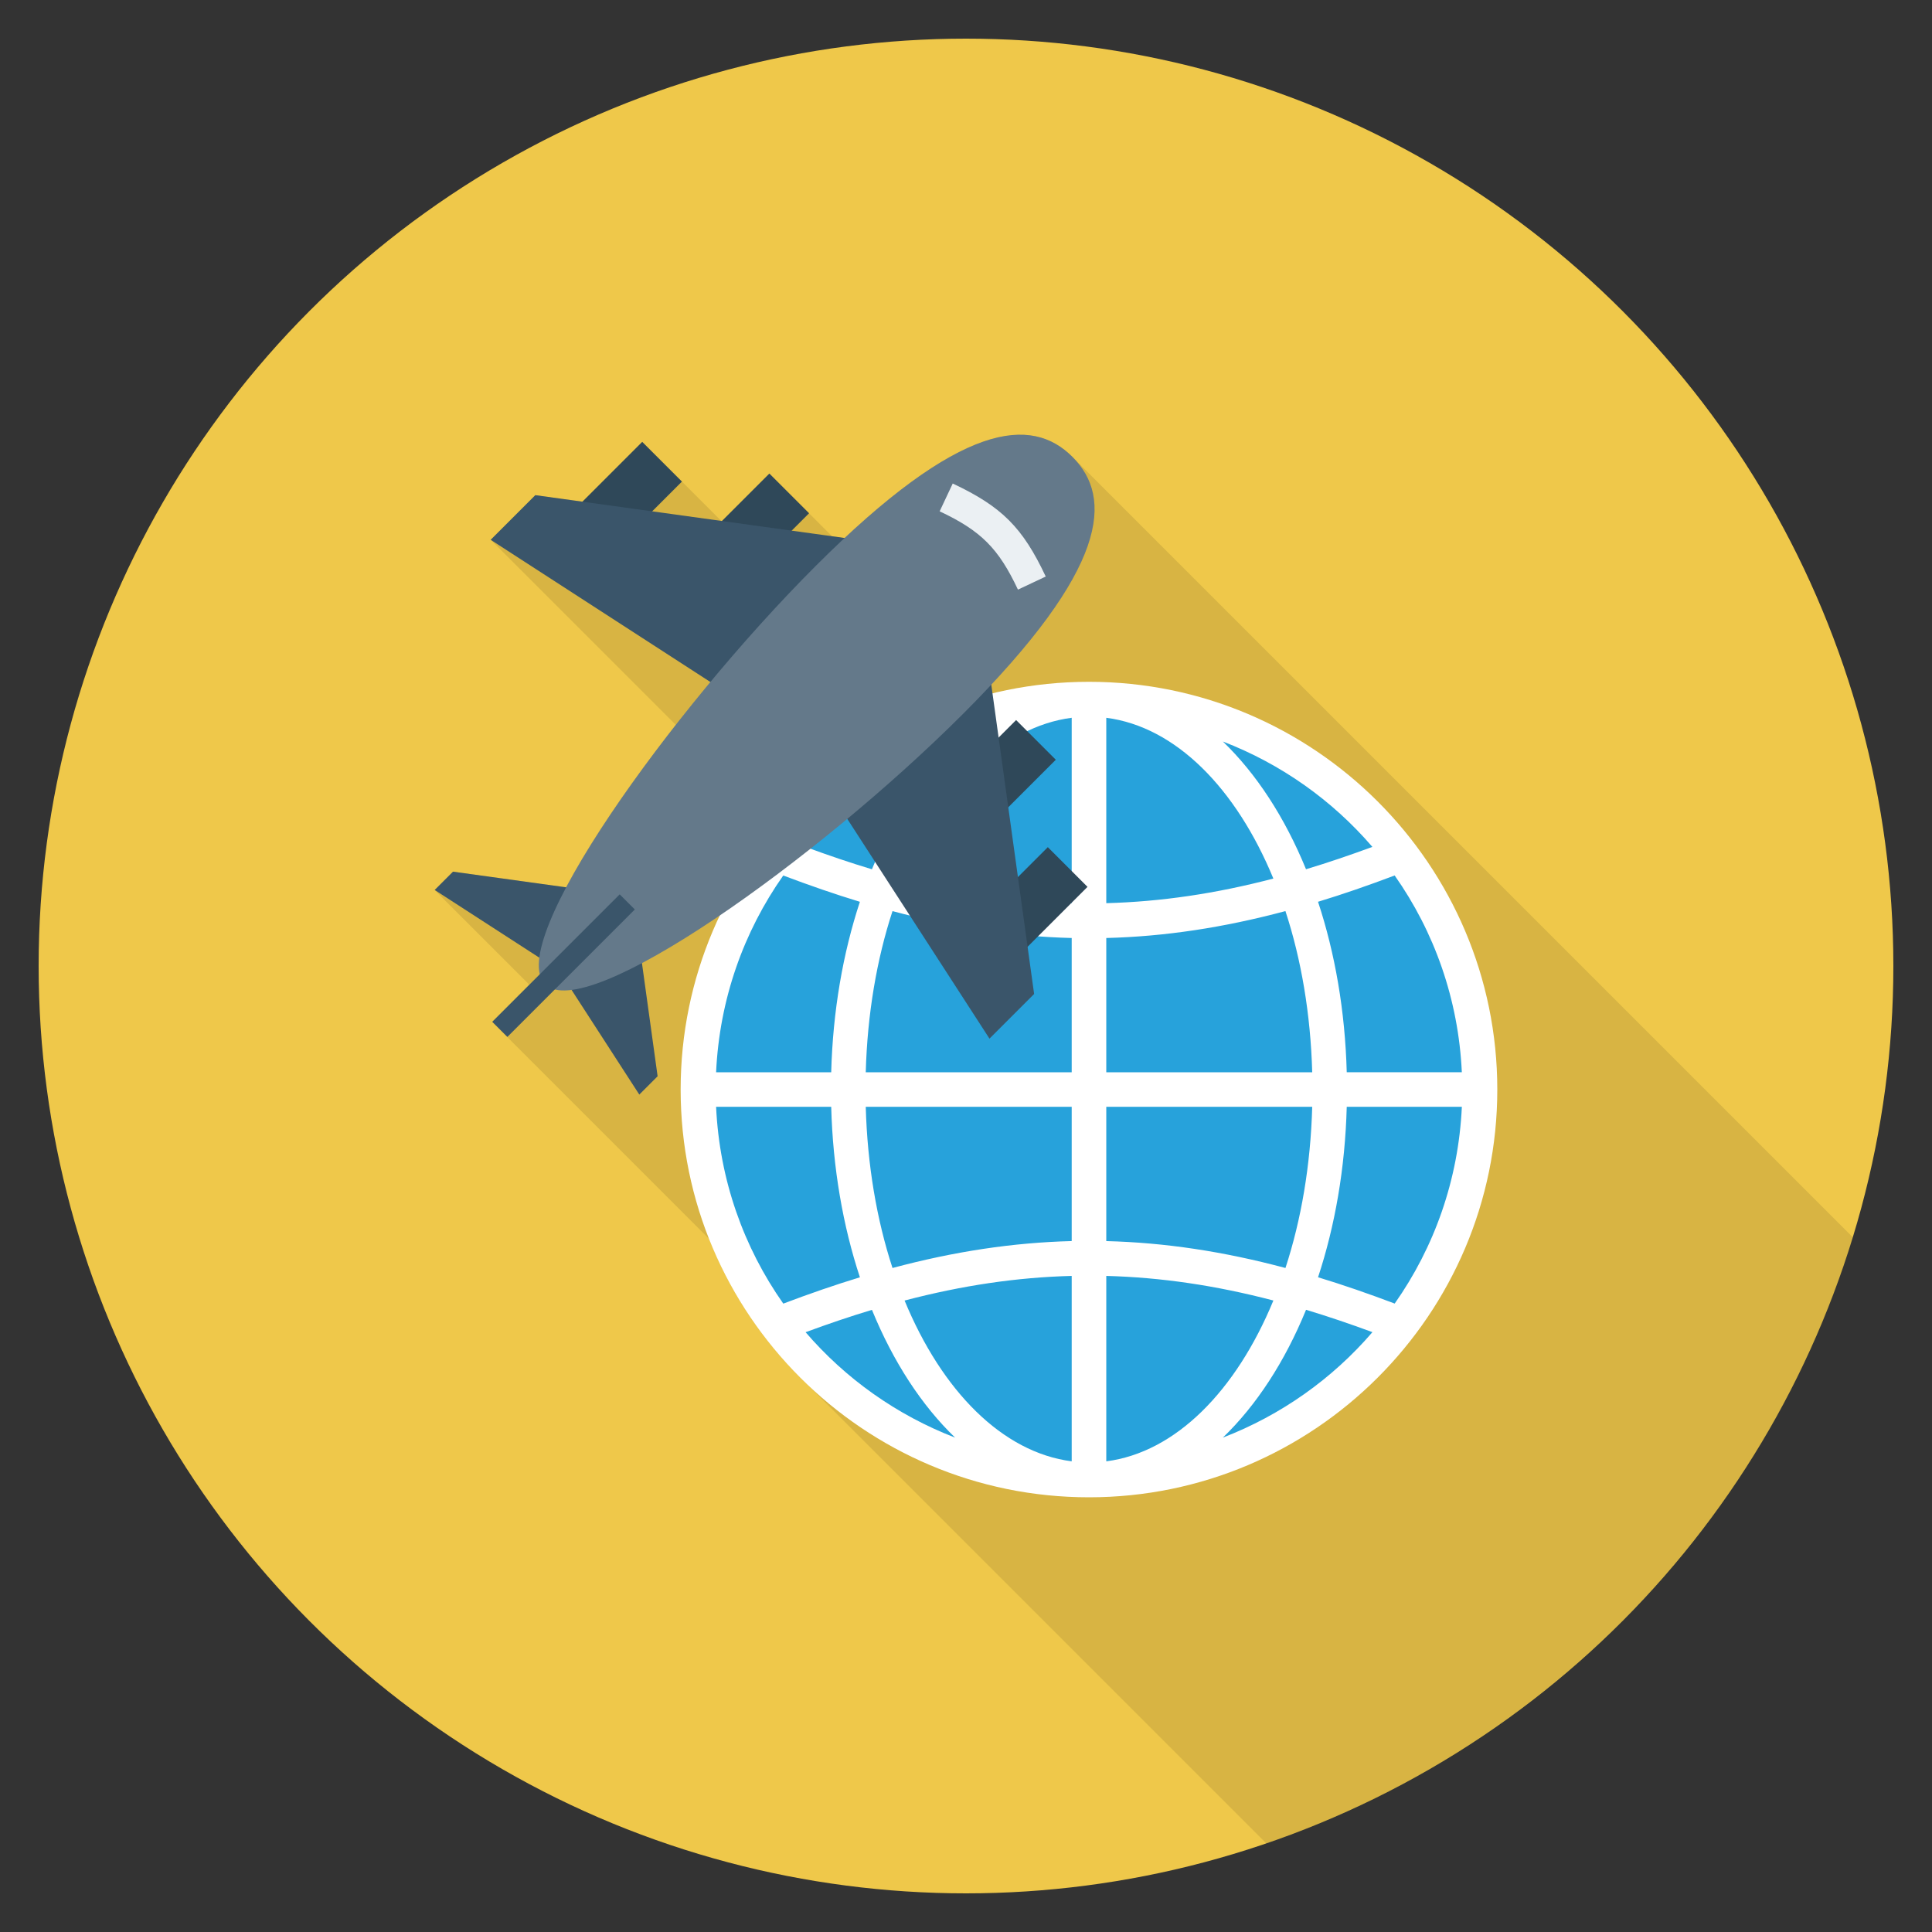<?xml version="1.0" encoding="utf-8"?>
<!-- Generator: Adobe Illustrator 21.0.2, SVG Export Plug-In . SVG Version: 6.00 Build 0)  -->
<svg xmlns="http://www.w3.org/2000/svg" xmlns:xlink="http://www.w3.org/1999/xlink" version="1.1" id="Layer_1" x="0px" y="0px" viewBox="0 0 100 100" enable-background="new 0 0 100 100" xml:space="preserve" width="512" height="512">
<rect x="0" y="0" width="100" height="100" fill="#333333" stroke="none"/>
<g>
	<circle fill="#EFC84A" cx="50" cy="50" r="48"/>
	<path opacity="0.1" d="M43.72,27.85l-0.65-0.09l-1.19-1.19v-0.01l-2.06-2.05   l-2.46,2.46h-0.02l-2.04-2.04v-0.01l-2.06-2.05l-3.1,3.1l-2.43-0.34   l-2.31,2.31l9.58,9.58c-2.36,3.01-4.4,5.99-5.68,8.41l-5.85-0.81   L22.5,46.07l4.9,4.9l-1.92,1.93l11.22,11.22   c1.11,2.81,2.81,5.33,4.95,7.4l0.02,0.02l23.873,23.873   c14.498-4.961,25.869-16.658,30.364-31.366L55.51,23.65   C53.54,21.68,50.24,21.75,43.72,27.85z"/>
	<g>
		<g>
			<ellipse fill="#27A2DB" cx="56.365" cy="56.395" rx="20.649" ry="20.62"/>
			<path fill="#FFFFFF" d="M56.366,35.29c-11.654,0-21.136,9.468-21.136,21.105     S44.712,77.5,56.366,77.5S77.5,68.032,77.5,56.395S68.02,35.29,56.366,35.29z      M57.261,48.551c3.026-0.077,6.068-0.536,9.273-1.393     c0.819,2.498,1.303,5.334,1.386,8.343H57.261V48.551z M57.261,46.748v-9.595     c3.585,0.461,6.718,3.643,8.648,8.321C62.924,46.256,60.085,46.672,57.261,46.748     z M55.471,37.152v9.596c-2.826-0.074-5.665-0.49-8.65-1.273     C48.751,40.795,51.885,37.613,55.471,37.152z M55.471,48.551v6.95H44.811     c0.083-3.008,0.567-5.844,1.385-8.342C49.402,48.017,52.445,48.475,55.471,48.551     z M43.023,55.501h-5.958c0.174-3.778,1.427-7.275,3.476-10.185     c1.357,0.512,2.679,0.97,3.967,1.361     C43.63,49.339,43.108,52.331,43.023,55.501z M43.023,57.288     c0.085,3.171,0.607,6.163,1.486,8.825c-1.288,0.391-2.61,0.849-3.966,1.362     c-2.05-2.911-3.303-6.408-3.478-10.187H43.023z M44.811,57.288h10.66v6.95     c-3.027,0.077-6.069,0.535-9.275,1.393     C45.378,63.133,44.894,60.297,44.811,57.288z M55.471,66.041v9.597     c-3.586-0.46-6.719-3.643-8.65-8.322     C49.807,66.532,52.646,66.115,55.471,66.041z M57.261,75.638v-9.597     c2.825,0.075,5.664,0.491,8.649,1.273     C63.98,71.994,60.846,75.177,57.261,75.638z M57.261,64.239v-6.95h10.659     c-0.083,3.008-0.567,5.844-1.385,8.342     C63.329,64.774,60.286,64.315,57.261,64.239z M69.707,57.288h5.958     c-0.174,3.778-1.427,7.274-3.476,10.184c-1.357-0.512-2.679-0.97-3.967-1.361     C69.101,63.45,69.623,60.459,69.707,57.288z M69.707,55.501     c-0.085-3.171-0.606-6.163-1.486-8.825c1.288-0.391,2.61-0.849,3.966-1.362     c2.05,2.911,3.303,6.408,3.477,10.186H69.707z M71.034,43.835     c-1.171,0.431-2.317,0.821-3.435,1.157c-1.099-2.687-2.572-4.946-4.304-6.612     C66.311,39.541,68.964,41.427,71.034,43.835z M49.437,38.38     c-1.733,1.666-3.207,3.926-4.306,6.614c-1.118-0.336-2.265-0.725-3.436-1.157     C43.767,41.427,46.42,39.541,49.437,38.38z M41.697,68.955     c1.171-0.432,2.316-0.821,3.435-1.157c1.099,2.687,2.573,4.947,4.305,6.613     C46.42,73.249,43.768,71.363,41.697,68.955z M63.296,74.41     c1.732-1.667,3.206-3.927,4.305-6.615c1.118,0.336,2.264,0.726,3.436,1.157     C68.965,71.362,66.312,73.248,63.296,74.41z"/>
		</g>
		<g>
			<g>
				<g>
					
						<rect x="50.103" y="37.451" transform="matrix(0.707 0.707 -0.707 0.707 43.649 -24.631)" fill="#2F4859" width="2.906" height="5.845"/>
					
						<rect x="51.743" y="44.031" transform="matrix(0.707 0.707 -0.707 0.707 48.782 -23.863)" fill="#2F4859" width="2.906" height="5.845"/>
					<polygon fill="#3A556A" points="41.967,39.468 51.215,53.759 53.526,51.448 50.663,30.772             "/>
				</g>
				<g>
					
						<rect x="37.329" y="24.677" transform="matrix(-0.707 -0.707 0.707 -0.707 46.689 74.537)" fill="#2F4859" width="2.906" height="5.845"/>
					
						<rect x="30.749" y="23.037" transform="matrix(-0.707 -0.707 0.707 -0.707 36.616 67.086)" fill="#2F4859" width="2.906" height="5.845"/>
					<polygon fill="#3A556A" points="39.687,37.189 25.397,27.94 27.708,25.629 48.383,28.492             "/>
				</g>
			</g>
			<g>
				<polygon fill="#3A556A" points="29.297,50.794 33.09,56.655 34.038,55.707 32.864,47.226           "/>
				<polygon fill="#3A556A" points="28.362,49.858 22.5,46.065 23.448,45.117 31.929,46.291           "/>
			</g>
			<path fill="#64798A" d="M55.509,23.647c-2.11-2.11-5.759-1.883-13.297,5.655     S26.103,48.832,28.213,50.942s14.103-6.461,21.641-13.999     S57.619,25.757,55.509,23.647z"/>
			<g>
				<path fill="#EBF0F3" d="M52.689,30.519c-1.005-2.137-1.914-3.047-4.053-4.053      c0.271-0.575,0.406-0.863,0.677-1.439c2.541,1.196,3.62,2.276,4.814,4.814      C53.551,30.112,53.264,30.249,52.689,30.519z"/>
			</g>
			
				<rect x="28.613" y="45.324" transform="matrix(0.707 0.707 -0.707 0.707 43.89 -5.982)" fill="#3A556A" width="1.107" height="9.33"/>
		</g>
	</g>
</g>
</svg>
